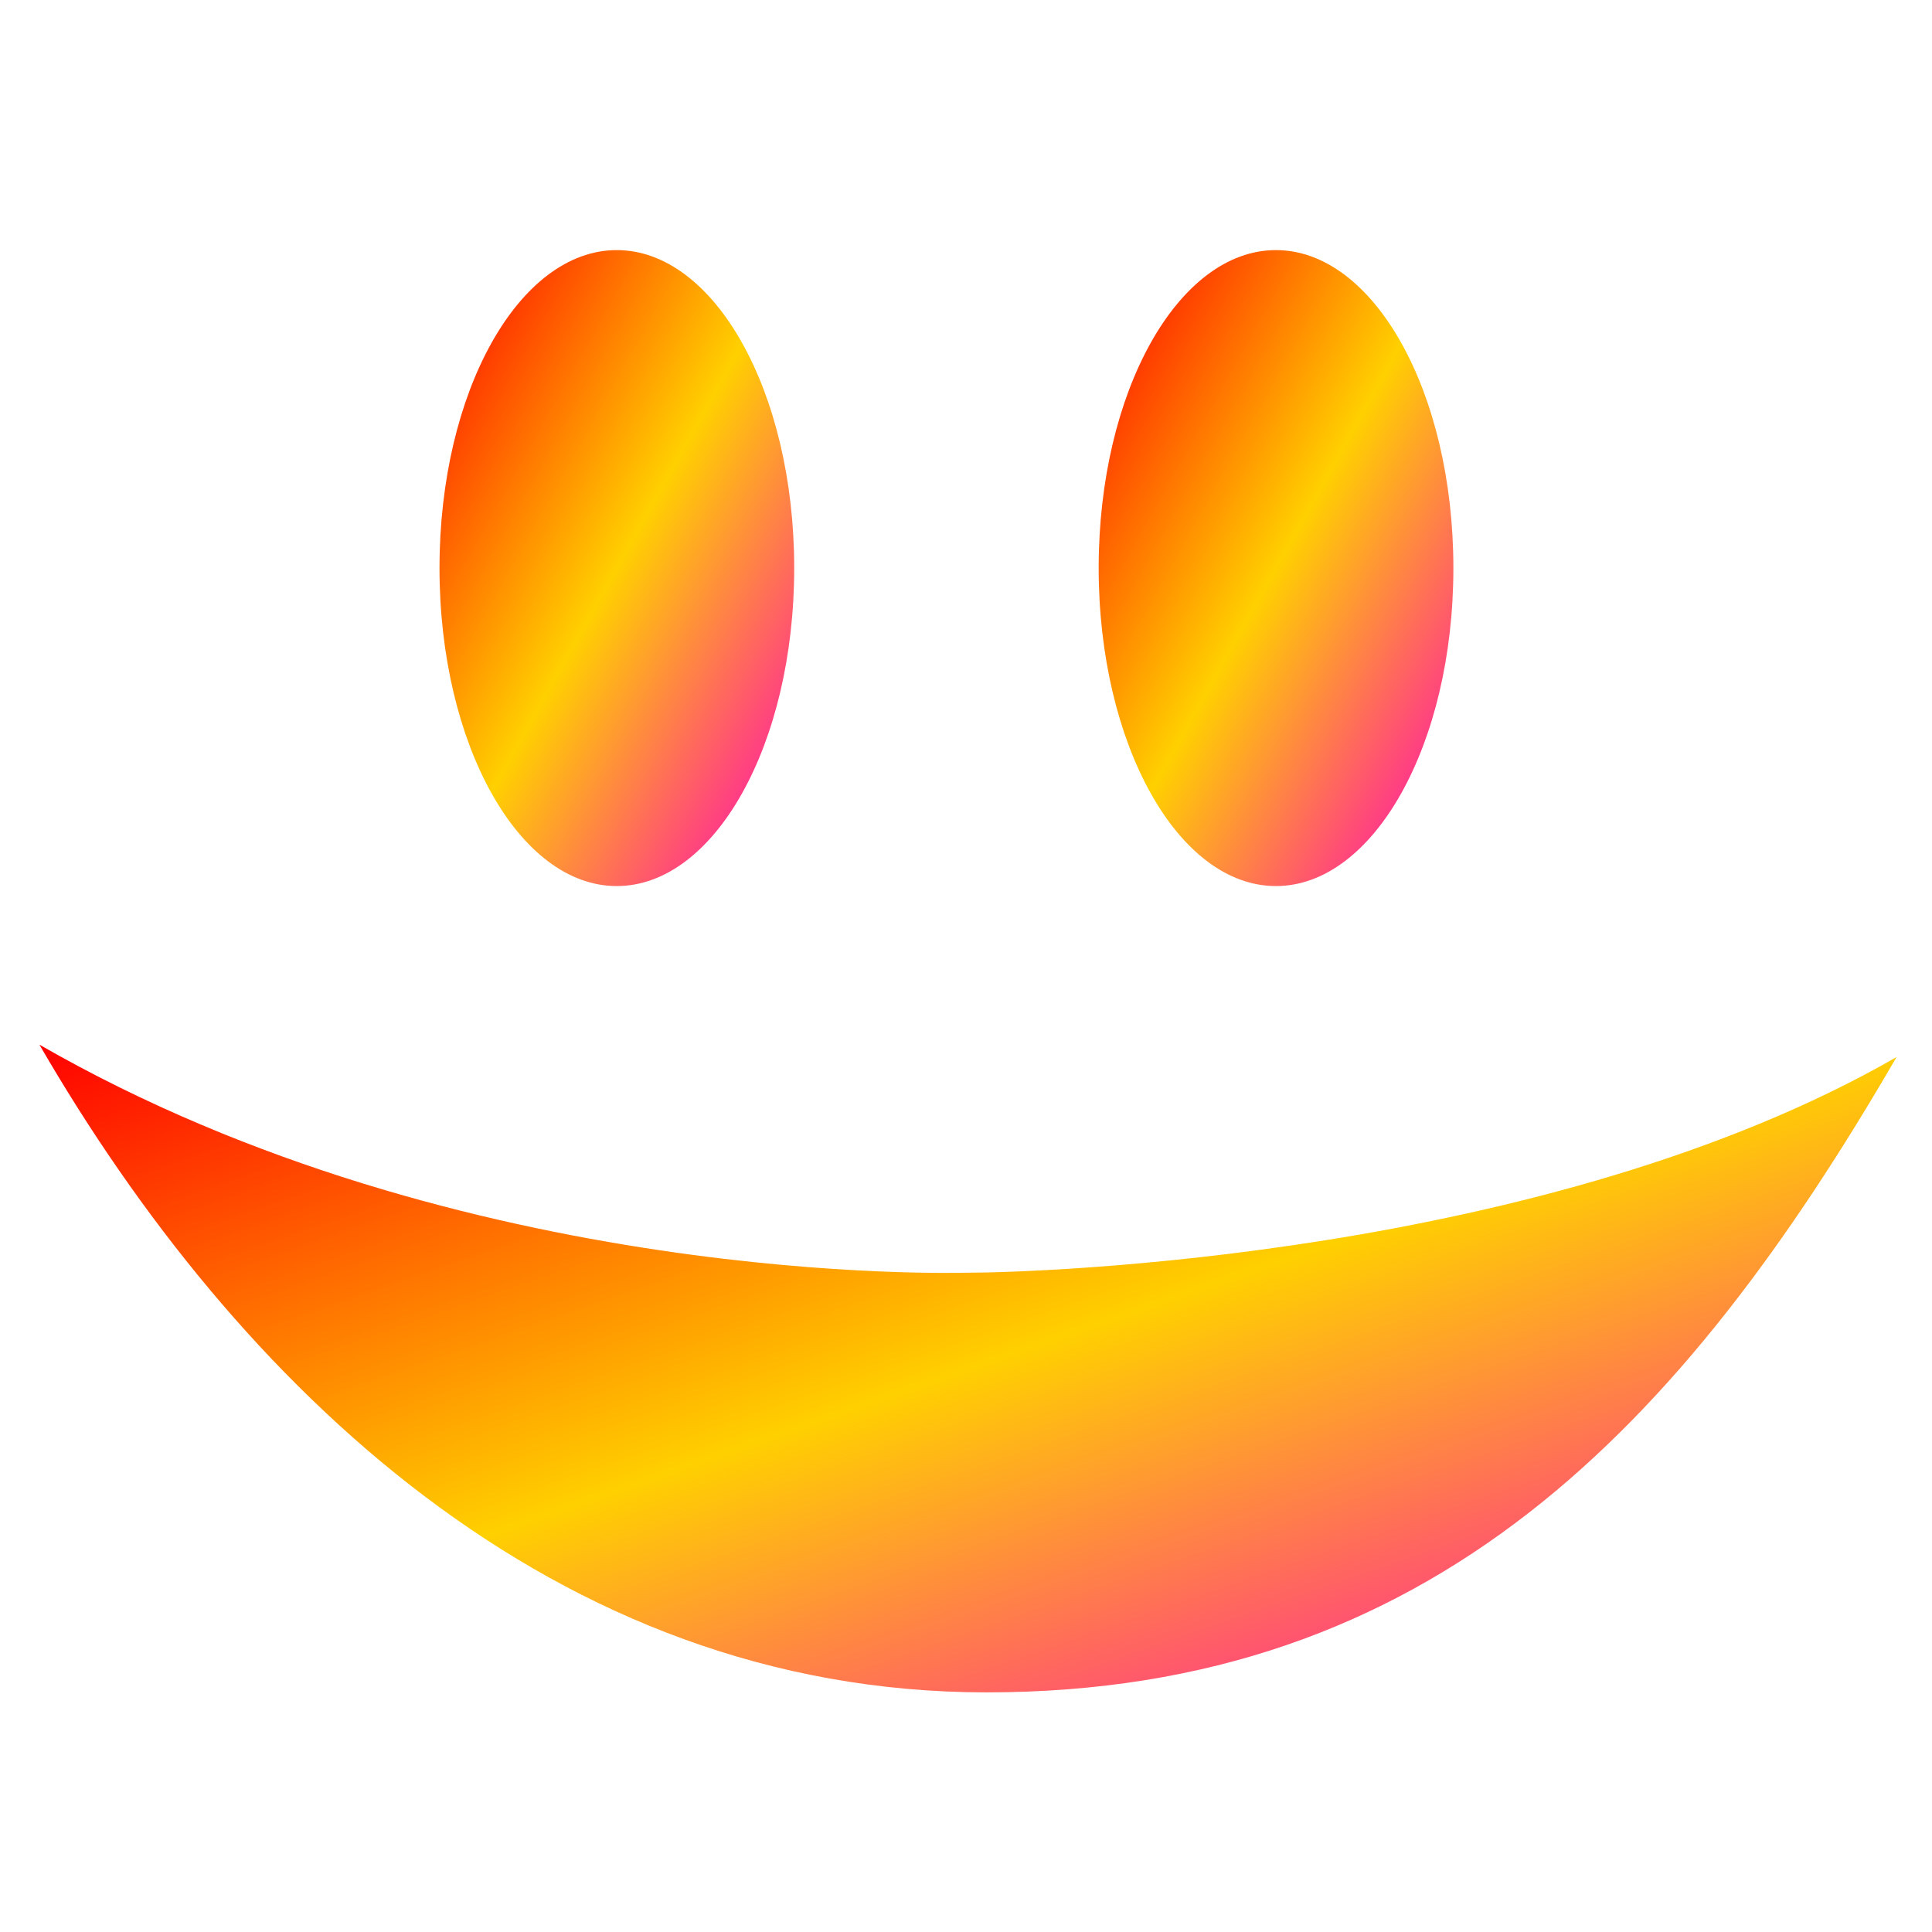 <svg xmlns="http://www.w3.org/2000/svg" xmlns:xlink="http://www.w3.org/1999/xlink" width="64" height="64" viewBox="0 0 64 64" version="1.1"><defs><linearGradient id="linear0" x1="0%" x2="100%" y1="0%" y2="100%"><stop offset="0%" style="stop-color:#ff0000; stop-opacity:1"/><stop offset="50%" style="stop-color:#ffd000; stop-opacity:1"/><stop offset="100%" style="stop-color:#ff00bb; stop-opacity:1"/></linearGradient></defs><g id="surface1"><path style=" stroke:none;fill-rule:nonzero;fill:url(#linear0);" d="M 62.824 35.02 C 55.73 47.246 47.441 56.062 32.68 56.062 C 18.348 56.062 7.852 45.906 1.305 34.605 C 15.355 42.688 31.754 42.16 32.062 42.16 C 34.301 42.16 51.285 41.652 62.82 35.02 "/><path style=" stroke:none;fill-rule:nonzero;fill:url(#linear0);" d="M 26.309 18.816 C 26.309 24.668 23.664 29.352 20.43 29.352 C 17.199 29.352 14.559 24.668 14.559 18.816 C 14.559 12.969 17.199 8.285 20.43 8.285 C 23.664 8.285 26.309 12.969 26.309 18.816 "/><path style=" stroke:none;fill-rule:nonzero;fill:url(#linear0);" d="M 48.145 18.816 C 48.145 24.668 45.5 29.352 42.266 29.352 C 39.035 29.352 36.395 24.668 36.395 18.816 C 36.395 12.969 39.035 8.285 42.266 8.285 C 45.5 8.285 48.145 12.969 48.145 18.816 "/></g></svg>
